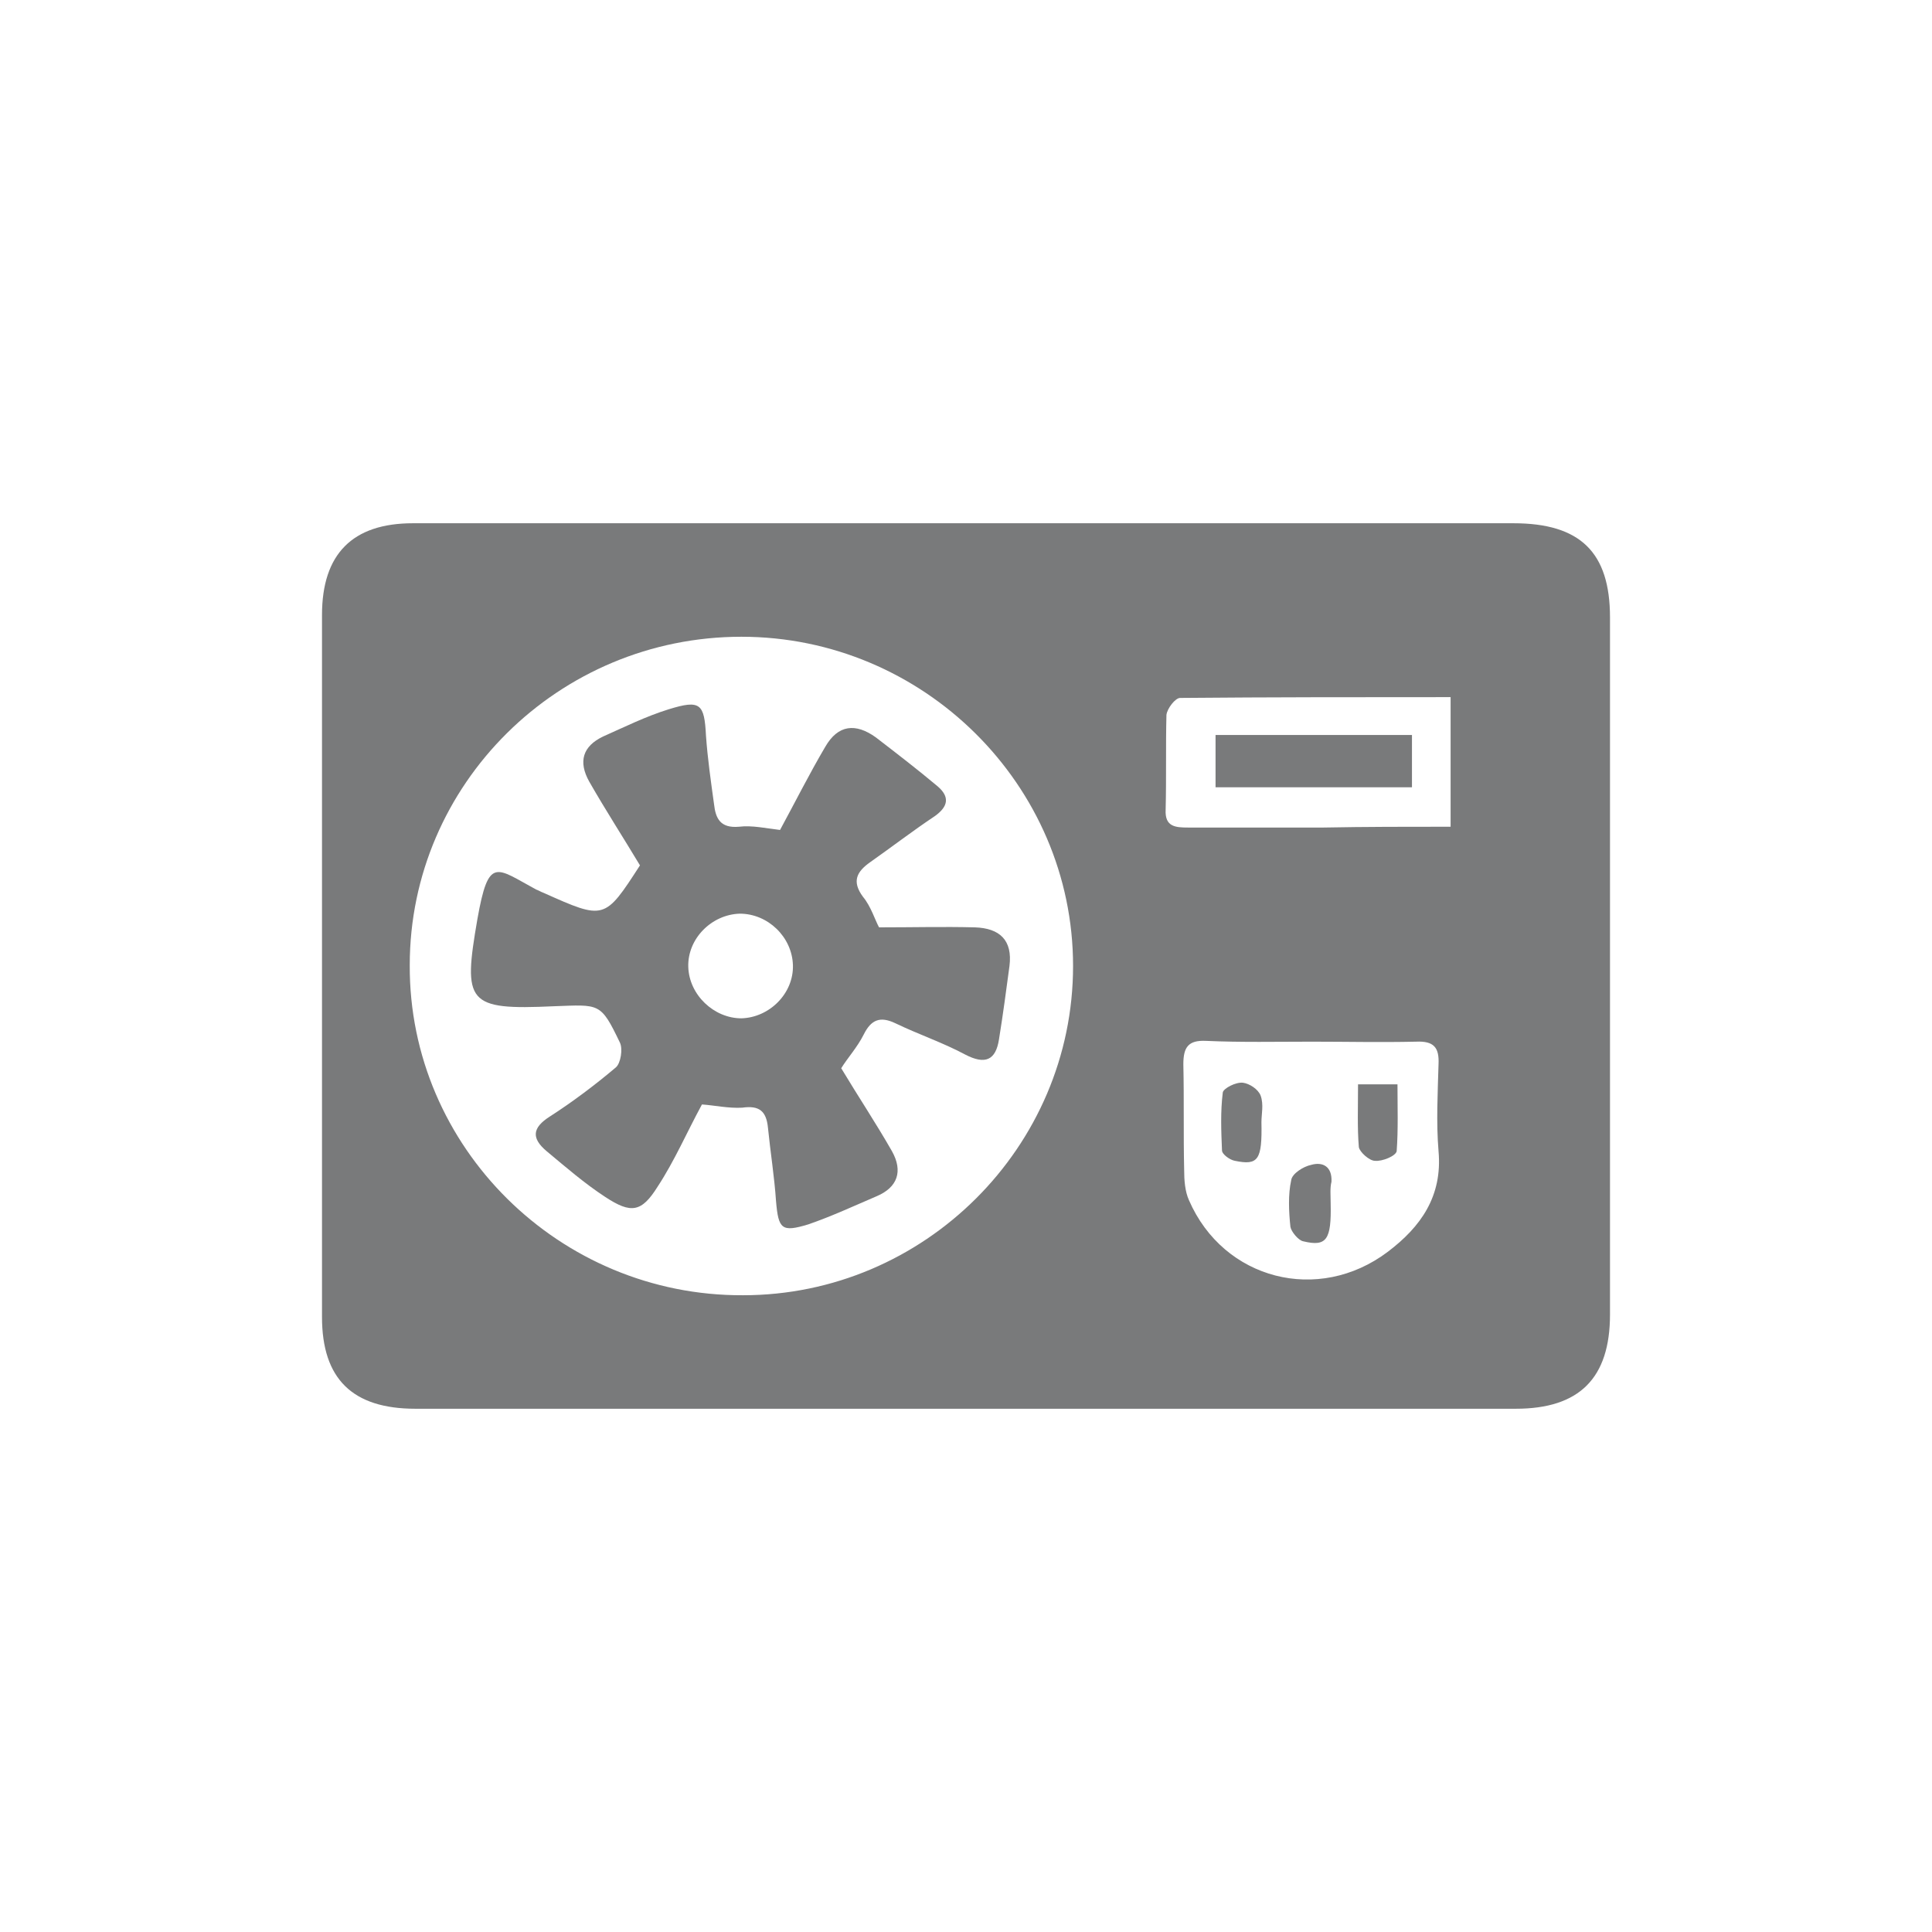 <?xml version="1.0" encoding="utf-8"?>
<!-- Generator: Adobe Illustrator 24.2.0, SVG Export Plug-In . SVG Version: 6.00 Build 0)  -->
<svg version="1.1" id="Layer_1" xmlns="http://www.w3.org/2000/svg" xmlns:xlink="http://www.w3.org/1999/xlink" x="0px" y="0px"
	 viewBox="0 0 24 24" style="enable-background:new 0 0 24 24;" xml:space="preserve">
<style type="text/css">
	.st0{fill:#797A7B;}
</style>
<g>
	<path class="st0" d="M12,6.5c2.27,0,4.54,0,6.8,0c0.83,0,1.2,0.36,1.2,1.17c0,2.89,0,5.77,0,8.66c0,0.79-0.38,1.17-1.17,1.17
		c-4.56,0-9.11,0-13.67,0C4.38,17.5,4,17.13,4,16.36c0-2.91,0-5.81,0-8.72C4,6.88,4.38,6.5,5.13,6.5C7.43,6.5,9.71,6.5,12,6.5z
		 M13.33,12c0-2.25-1.86-4.09-4.12-4.09c-2.27,0-4.12,1.83-4.12,4.08c-0.01,2.26,1.86,4.11,4.14,4.1
		C11.48,16.09,13.33,14.25,13.33,12z M16.3,12.94c-0.44,0-0.88,0.01-1.32-0.01c-0.22-0.01-0.28,0.08-0.28,0.29
		c0.01,0.44,0,0.87,0.01,1.31c0,0.13,0.01,0.27,0.06,0.38c0.43,0.99,1.61,1.29,2.47,0.64c0.41-0.31,0.68-0.69,0.63-1.25
		c-0.03-0.36-0.01-0.72,0-1.08c0.01-0.21-0.06-0.29-0.28-0.28C17.15,12.95,16.72,12.94,16.3,12.94z M18.02,10.27
		c0-0.55,0-1.07,0-1.61c-1.14,0-2.24,0-3.36,0.01c-0.06,0-0.16,0.13-0.17,0.21c-0.01,0.39,0,0.79-0.01,1.18
		c-0.01,0.21,0.12,0.22,0.28,0.22c0.56,0,1.12,0,1.68,0C16.97,10.27,17.48,10.27,18.02,10.27z"/>
	<path class="st0" d="M10.92,11.52c0.43,0,0.8-0.01,1.19,0c0.31,0.01,0.47,0.16,0.43,0.48c-0.04,0.3-0.08,0.6-0.13,0.91
		c-0.04,0.26-0.17,0.32-0.42,0.19c-0.28-0.15-0.58-0.25-0.87-0.39c-0.19-0.09-0.3-0.04-0.39,0.14c-0.08,0.16-0.2,0.29-0.28,0.42
		c0.21,0.35,0.43,0.68,0.63,1.03c0.14,0.25,0.07,0.45-0.19,0.56c-0.28,0.12-0.56,0.25-0.85,0.35c-0.33,0.1-0.37,0.06-0.4-0.29
		c-0.02-0.3-0.07-0.61-0.1-0.91c-0.02-0.21-0.11-0.28-0.32-0.25c-0.17,0.01-0.35-0.03-0.5-0.04c-0.19,0.35-0.34,0.7-0.55,1.02
		c-0.2,0.32-0.33,0.34-0.65,0.13c-0.26-0.17-0.49-0.37-0.73-0.57c-0.19-0.16-0.18-0.29,0.04-0.43c0.28-0.18,0.56-0.39,0.82-0.61
		c0.06-0.05,0.09-0.23,0.05-0.31c-0.24-0.5-0.25-0.47-0.82-0.45c-1.08,0.05-1.13-0.04-0.95-1.08c0.14-0.79,0.23-0.64,0.73-0.37
		c0.03,0.01,0.06,0.03,0.09,0.04c0.76,0.34,0.76,0.34,1.2-0.34c-0.21-0.35-0.43-0.69-0.63-1.04C7.18,9.46,7.24,9.27,7.49,9.15
		C7.76,9.03,8.02,8.9,8.31,8.81C8.7,8.69,8.75,8.74,8.77,9.14C8.79,9.42,8.83,9.7,8.87,9.99c0.02,0.18,0.08,0.3,0.31,0.28
		c0.16-0.02,0.34,0.02,0.51,0.04c0.19-0.35,0.36-0.69,0.56-1.03c0.16-0.28,0.38-0.3,0.63-0.12c0.26,0.2,0.52,0.4,0.77,0.61
		c0.15,0.13,0.13,0.25-0.04,0.37c-0.27,0.18-0.53,0.38-0.8,0.57c-0.17,0.12-0.23,0.24-0.09,0.43
		C10.82,11.26,10.87,11.43,10.92,11.52z M9.85,11.99c-0.01-0.35-0.31-0.64-0.66-0.64c-0.35,0.01-0.65,0.31-0.64,0.66
		c0.01,0.35,0.32,0.64,0.66,0.64C9.56,12.64,9.86,12.34,9.85,11.99z"/>
	<path class="st0" d="M15.67,13.94c0.01,0.47-0.04,0.54-0.33,0.48c-0.06-0.01-0.16-0.08-0.16-0.13c-0.01-0.24-0.02-0.48,0.01-0.72
		c0.01-0.05,0.16-0.13,0.25-0.12c0.08,0.01,0.19,0.08,0.22,0.16C15.7,13.72,15.67,13.84,15.67,13.94z"/>
	<path class="st0" d="M16.53,14.95c0.01,0.45-0.05,0.54-0.34,0.47c-0.06-0.01-0.15-0.12-0.16-0.18c-0.02-0.19-0.03-0.4,0.01-0.58
		c0.01-0.08,0.15-0.17,0.25-0.19c0.14-0.04,0.26,0.02,0.25,0.21C16.52,14.76,16.53,14.85,16.53,14.95z"/>
	<path class="st0" d="M16.87,13.47c0.18,0,0.31,0,0.49,0c0,0.28,0.01,0.56-0.01,0.83c-0.01,0.06-0.18,0.13-0.27,0.12
		c-0.07,0-0.19-0.11-0.2-0.17C16.86,14.01,16.87,13.76,16.87,13.47z"/>
	<path class="st0" d="M17.54,9.13H15.1v0.65h2.44V9.13z"/>
</g>
</svg>
